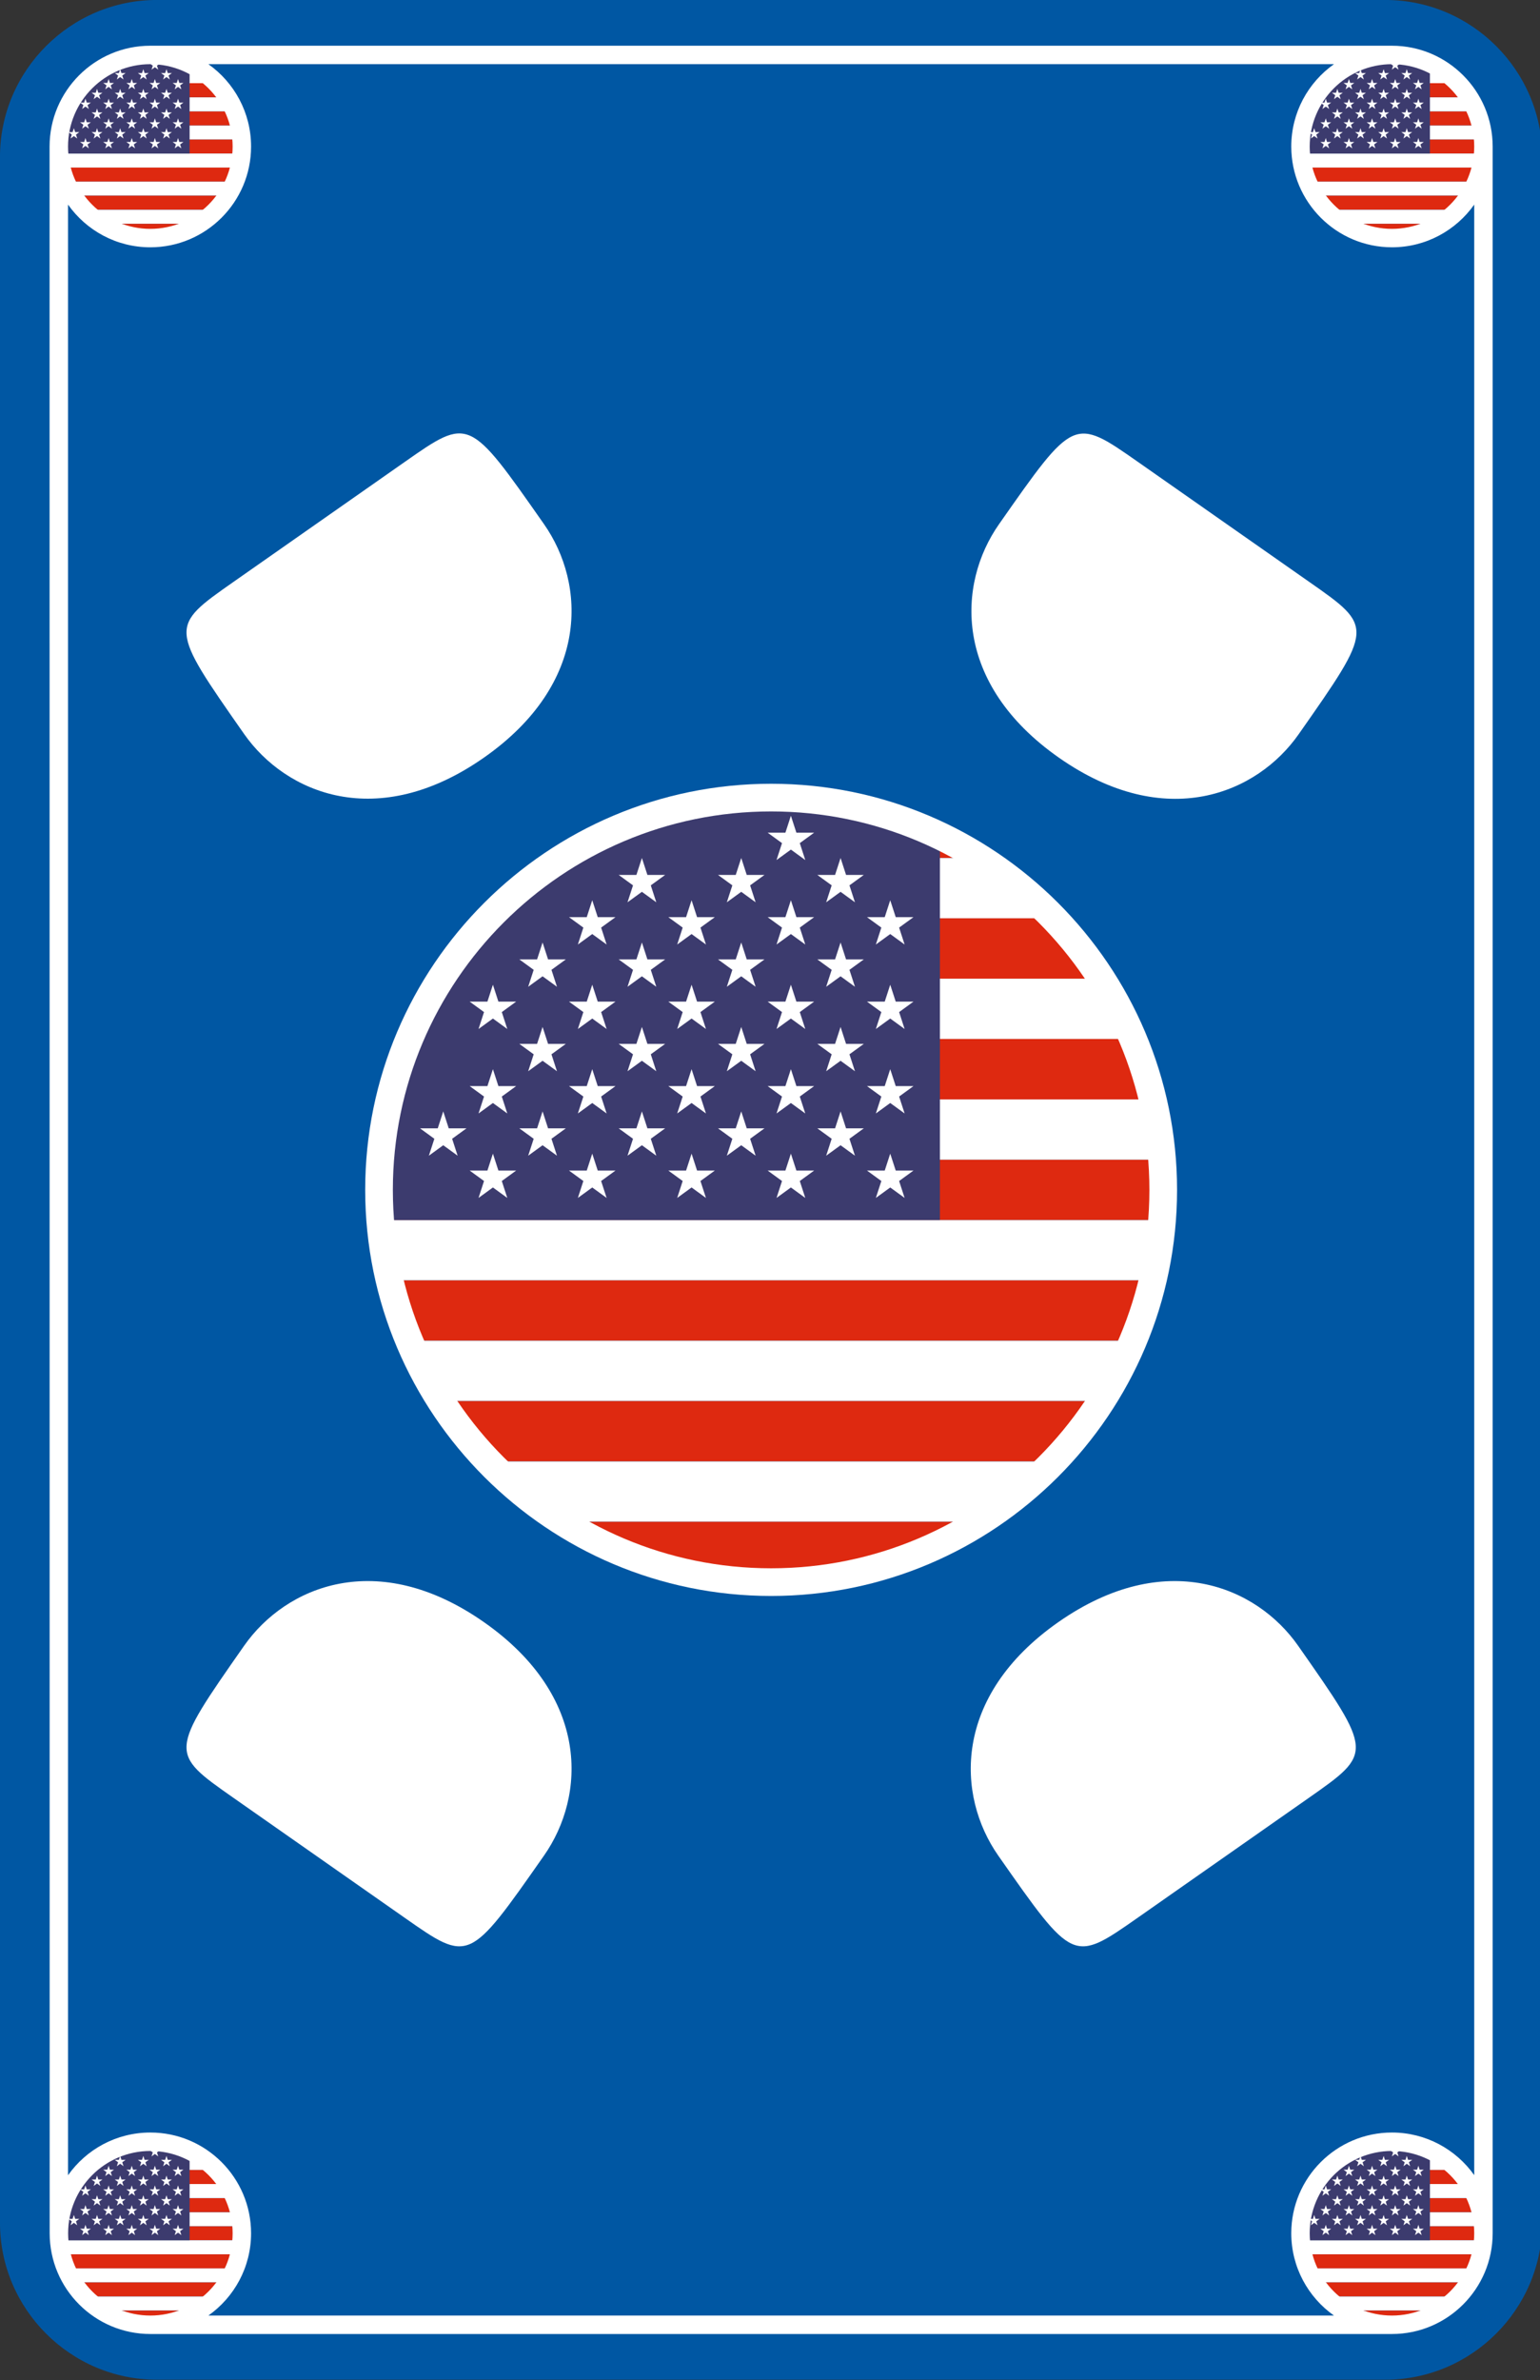 <?xml version="1.0" encoding="utf-8"?>
<!-- Generator: Adobe Illustrator 15.1.0, SVG Export Plug-In  -->
<!DOCTYPE svg PUBLIC "-//W3C//DTD SVG 1.1//EN" "http://www.w3.org/Graphics/SVG/1.1/DTD/svg11.dtd">
<svg version="1.1"
	 xmlns="http://www.w3.org/2000/svg" xmlns:xlink="http://www.w3.org/1999/xlink" xmlns:a="http://ns.adobe.com/AdobeSVGViewerExtensions/3.0/"
	 x="0px" y="0px" width="167px" height="258px" viewBox="0.002 0.003 167 258" enable-background="new 0.002 0.003 167 258"
	 xml:space="preserve">
<rect x="0.002" y="0.003" width="167" height="258" fill="#333333" stroke="none"/>
<defs>
	<symbol  id="Rand" viewBox="5.377 -252.996 156.49 248.039">
		<g id="weiß_2_">
		</g>
		<path fill="#FFFFFF" d="M159.867-242.076c0,4.92-4,8.92-8.92,8.92c-4.921,0-8.921-4-8.921-8.92s4-8.92,8.921-8.92
			C155.867-250.996,159.867-246.996,159.867-242.076z M159.867-15.887c0,4.92-4,8.93-8.92,8.93c-4.921,0-8.921-4.01-8.921-8.93
			c0-4.91,4-8.92,8.921-8.92C155.867-24.807,159.867-20.797,159.867-15.887z M19.387-4.957h123.9h4.569h3.091
			c6.02,0,10.92-4.9,10.92-10.93v-9.52v-208.09v-8.58c0-6.021-4.9-10.92-10.92-10.92h-9.471c-37.63,0-75.85,0-125.17,0
			c-6.029,0-10.92,4.898-10.92,10.92c-0.01,72.18-0.01,141.83-0.01,211.35v14.84c0,6.029,4.9,10.93,10.92,10.93H19.387z
			 M25.227-15.887c0,4.92-4.01,8.93-8.93,8.93c-4.91,0-8.92-4.01-8.92-8.93c0-4.91,4.01-8.92,8.92-8.92
			C21.217-24.807,25.227-20.797,25.227-15.887z M16.307-250.996c4.92,0,8.92,4,8.92,8.92s-4,8.92-8.92,8.92s-8.92-4-8.92-8.92
			S11.387-250.996,16.307-250.996z M27.227-15.887c0-6.02-4.9-10.92-10.93-10.92c-3.68,0-6.939,1.83-8.92,4.629
			c0-71.199,0-142.398,0-213.609c1.98,2.801,5.24,4.631,8.93,4.631c6.02,0,10.92-4.9,10.92-10.92c0-3.682-1.83-6.941-4.63-8.92
			c40.69,0,81.37,0,122.061,0c-2.801,1.979-4.631,5.238-4.631,8.92c0,6.02,4.9,10.92,10.921,10.92c3.68,0,6.939-1.83,8.92-4.621
			c0,71.201,0,142.4,0,213.6c-1.98-2.799-5.24-4.629-8.92-4.629c-6.021,0-10.921,4.9-10.921,10.92c0,3.689,1.83,6.949,4.631,8.93
			c-40.69,0-81.38,0-122.061,0C25.396-8.938,27.227-12.197,27.227-15.887z"/>
	</symbol>
	<symbol  id="Stühle" viewBox="20.226 -210.972 126.867 163.99">
		<g id="weiß_4_">
		</g>
		<path fill="#FFFFFF" d="M140.767-178.387c8.141-11.621,8.13-11.609,1.17-16.49c-6.2-4.34-12.39-8.67-18.58-13.01
			c-6.989-4.891-6.97-4.871-15.1,6.74c-4.55,6.5-4.99,17.26,6.5,25.309C126.337-167.736,136.267-171.957,140.767-178.387z"/>
		<path fill="#FFFFFF" d="M52.486-175.838c11.5-8.049,11.061-18.809,6.5-25.309c-8.129-11.611-8.109-11.631-15.09-6.74
			c-6.199,4.34-12.39,8.67-18.58,13.01c-6.97,4.881-6.97,4.869,1.16,16.49C30.986-171.957,40.917-167.736,52.486-175.838z"/>
		<path fill="#FFFFFF" d="M142.007-63.098c6.96-4.869,6.97-4.869-1.17-16.479c-4.5-6.441-14.43-10.66-26.01-2.551
			c-11.49,8.051-11.051,18.811-6.49,25.311c8.13,11.609,8.1,11.619,15.09,6.73C129.617-54.416,135.807-58.756,142.007-63.098z"/>
		<path fill="#FFFFFF" d="M58.986-56.807c4.561-6.5,5-17.26-6.5-25.311c-11.569-8.1-21.5-3.879-26.01,2.551
			c-8.13,11.619-8.13,11.609-1.16,16.49c6.19,4.33,12.381,8.67,18.58,13.01C50.877-45.178,50.857-45.197,58.986-56.807z"/>
		<path fill="#FFFFFF" d="M83.622-172.996c-24.272,0-44.02,19.746-44.02,44.02s19.747,44.02,44.02,44.02s44.02-19.746,44.02-44.02
			S107.895-172.996,83.622-172.996z M83.622-87.957c-22.618,0-41.02-18.4-41.02-41.02s18.401-41.02,41.02-41.02
			s41.02,18.4,41.02,41.02S106.24-87.957,83.622-87.957z"/>
	</symbol>
	<symbol  id="US" viewBox="-42.52 -42.52 85.039 85.039">
		<g>
			<path fill="#DE2910" d="M-42.382,3.271C-42.464,2.19-42.52,1.102-42.52,0s0.056-2.19,0.138-3.271h84.764
				C42.464-2.19,42.52-1.102,42.52,0s-0.056,2.19-0.138,3.271H-42.382z"/>
			<path fill="#FFFFFF" d="M41.369,9.813h-82.737c-0.502-2.123-0.844-4.308-1.014-6.541h84.764
				C42.212,5.505,41.87,7.689,41.369,9.813z"/>
			<path fill="#DE2910" d="M39.255,16.355h-78.51c-0.876-2.101-1.581-4.288-2.113-6.543h82.737
				C40.836,12.067,40.131,14.255,39.255,16.355z"/>
			<path fill="#FFFFFF" d="M35.819,22.896h-71.639c-1.324-2.066-2.48-4.251-3.436-6.541h78.51
				C38.3,18.646,37.144,20.83,35.819,22.896z"/>
			<path fill="#DE2910" d="M30.663,29.439h-61.326c-1.924-2.004-3.651-4.193-5.156-6.543h71.639
				C34.315,25.246,32.587,27.436,30.663,29.439z"/>
			<path fill="#FFFFFF" d="M22.646,35.98h-45.291c-2.935-1.851-5.625-4.05-8.018-6.541h61.326
				C28.271,31.931,25.581,34.13,22.646,35.98z"/>
			<path fill="#DE2910" d="M0,42.52c-8.326,0-16.087-2.402-22.646-6.539h45.291C16.088,40.117,8.327,42.52,0,42.52z"/>
			<path fill="#FFFFFF" d="M-41.369-9.813h82.738c0.501,2.123,0.843,4.308,1.013,6.541h-84.764
				C-42.212-5.505-41.87-7.689-41.369-9.813z"/>
			<path fill="#DE2910" d="M-39.255-16.355h78.51c0.876,2.101,1.581,4.288,2.114,6.543h-82.738
				C-40.836-12.067-40.131-14.255-39.255-16.355z"/>
			<path fill="#FFFFFF" d="M-35.82-22.896H35.82c1.323,2.066,2.479,4.251,3.435,6.541h-78.51
				C-38.3-18.646-37.144-20.83-35.82-22.896z"/>
			<path fill="#DE2910" d="M-30.663-29.439h61.326c1.924,2.004,3.652,4.193,5.157,6.543H-35.82
				C-34.315-25.246-32.587-27.436-30.663-29.439z"/>
			<path fill="#FFFFFF" d="M-22.646-35.98h45.292c2.935,1.851,5.625,4.05,8.017,6.541h-61.326
				C-28.271-31.931-25.581-34.13-22.646-35.98z"/>
			<path fill="#DE2910" d="M0-42.52c8.327,0,16.088,2.402,22.646,6.539h-45.292C-16.088-40.117-8.326-42.52,0-42.52z"/>
		</g>
		<path fill="#3C3B6E" d="M-42.52,0c0-1.102,0.056-2.19,0.138-3.271h60.686v41.657C12.76,41.034,6.554,42.52,0,42.52
			C-23.482,42.52-42.52,23.482-42.52,0z"/>
		<path id="s_104_" fill="#FFFFFF" d="M12.918,3.926l1.56-4.8l-4.083,2.968h5.046l-4.083-2.968L12.918,3.926z"/>
		<path id="s_103_" fill="#FFFFFF" d="M2.146,3.926l1.56-4.8l-4.083,2.968h5.046L0.586-0.874L2.146,3.926z"/>
		<path id="s_102_" fill="#FFFFFF" d="M-8.625,3.926l1.56-4.8l-4.083,2.968h5.046l-4.083-2.968L-8.625,3.926z"/>
		<path id="s_101_" fill="#FFFFFF" d="M-19.396,3.926l1.56-4.8l-4.083,2.968h5.046l-4.083-2.968L-19.396,3.926z"/>
		<path id="s_100_" fill="#FFFFFF" d="M-30.168,3.926l1.56-4.8l-4.083,2.968h5.046l-4.083-2.968L-30.168,3.926z"/>
		<path id="s_99_" fill="#FFFFFF" d="M7.532,8.504l1.56-4.8L5.009,6.672h5.046L5.972,3.704L7.532,8.504z"/>
		<path id="s_98_" fill="#FFFFFF" d="M-3.239,8.504l1.56-4.8l-4.083,2.968h5.046L-4.8,3.704L-3.239,8.504z"/>
		<path id="s_97_" fill="#FFFFFF" d="M-14.011,8.504l1.56-4.8l-4.083,2.968h5.046l-4.083-2.968L-14.011,8.504z"/>
		<path id="s_96_" fill="#FFFFFF" d="M-24.782,8.504l1.56-4.8l-4.083,2.968h5.046l-4.083-2.968L-24.782,8.504z"/>
		<path id="s_95_" fill="#FFFFFF" d="M-35.554,8.504l1.56-4.8l-4.083,2.968h5.046l-4.083-2.968L-35.554,8.504z"/>
		<path id="s_94_" fill="#FFFFFF" d="M12.918,13.082l1.56-4.8l-4.083,2.968h5.046l-4.083-2.968L12.918,13.082z"/>
		<path id="s_93_" fill="#FFFFFF" d="M2.146,13.082l1.56-4.8l-4.083,2.968h5.046L0.586,8.282L2.146,13.082z"/>
		<path id="s_92_" fill="#FFFFFF" d="M-8.625,13.082l1.56-4.8l-4.083,2.968h5.046l-4.083-2.968L-8.625,13.082z"/>
		<path id="s_91_" fill="#FFFFFF" d="M-19.396,13.082l1.56-4.8l-4.083,2.968h5.046l-4.083-2.968L-19.396,13.082z"/>
		<path id="s_90_" fill="#FFFFFF" d="M-30.168,13.082l1.56-4.8l-4.083,2.968h5.046l-4.083-2.968L-30.168,13.082z"/>
		<path id="s_89_" fill="#FFFFFF" d="M7.532,17.66l1.56-4.8l-4.083,2.968h5.046L5.972,12.86L7.532,17.66z"/>
		<path id="s_88_" fill="#FFFFFF" d="M-3.239,17.66l1.56-4.8l-4.083,2.968h5.046L-4.8,12.86L-3.239,17.66z"/>
		<path id="s_87_" fill="#FFFFFF" d="M-14.011,17.66l1.56-4.8l-4.083,2.968h5.046l-4.083-2.968L-14.011,17.66z"/>
		<path id="s_86_" fill="#FFFFFF" d="M-24.782,17.66l1.56-4.8l-4.083,2.968h5.046l-4.083-2.968L-24.782,17.66z"/>
		<path id="s_85_" fill="#FFFFFF" d="M23.689,22.238l1.56-4.8l-4.083,2.968h5.046l-4.083-2.968L23.689,22.238z"/>
		<path id="s_84_" fill="#FFFFFF" d="M12.918,22.238l1.56-4.8l-4.083,2.968h5.046l-4.083-2.968L12.918,22.238z"/>
		<path id="s_83_" fill="#FFFFFF" d="M2.146,22.238l1.56-4.8l-4.083,2.968h5.046l-4.083-2.968L2.146,22.238z"/>
		<path id="s_82_" fill="#FFFFFF" d="M-8.625,22.238l1.56-4.8l-4.083,2.968h5.046l-4.083-2.968L-8.625,22.238z"/>
		<path id="s_81_" fill="#FFFFFF" d="M-19.396,22.238l1.56-4.8l-4.083,2.968h5.046l-4.083-2.968L-19.396,22.238z"/>
		<path id="s_80_" fill="#FFFFFF" d="M7.532,26.816l1.56-4.8l-4.083,2.968h5.046l-4.083-2.968L7.532,26.816z"/>
		<path id="s_79_" fill="#FFFFFF" d="M-3.239,26.816l1.56-4.8l-4.083,2.968h5.046L-4.8,22.017L-3.239,26.816z"/>
		<path id="s_78_" fill="#FFFFFF" d="M-14.011,26.816l1.56-4.8l-4.083,2.968h5.046l-4.083-2.968L-14.011,26.816z"/>
		<path id="s_77_" fill="#FFFFFF" d="M12.918,31.395l1.56-4.8l-4.083,2.968h5.046l-4.083-2.968L12.918,31.395z"/>
		<path id="s_76_" fill="#FFFFFF" d="M2.146,31.395l1.56-4.8l-4.083,2.968h5.046l-4.083-2.968L2.146,31.395z"/>
		<path id="s_75_" fill="#FFFFFF" d="M-8.625,31.395l1.56-4.8l-4.083,2.968h5.046l-4.083-2.968L-8.625,31.395z"/>
		<path id="s_74_" fill="#FFFFFF" d="M7.532,35.973l1.56-4.8l-4.083,2.968h5.046l-4.083-2.968L7.532,35.973z"/>
		<path id="s_73_" fill="#FFFFFF" d="M-3.239,35.973l1.56-4.8l-4.083,2.968h5.046L-4.8,31.173L-3.239,35.973z"/>
		<path id="s_72_" fill="#FFFFFF" d="M2.146,40.551l1.56-4.8l-4.083,2.968h5.046l-4.083-2.968L2.146,40.551z"/>
		<path id="s_71_" fill="#FFFFFF" d="M-30.168,22.238l1.56-4.8l-4.083,2.968h5.046l-4.083-2.968L-30.168,22.238z"/>
		<path id="s_29_" fill="#FFFFFF" d="M-24.782,26.816l1.56-4.8l-4.083,2.968h5.046l-4.083-2.968L-24.782,26.816z"/>
		<path id="s_24_" fill="#FFFFFF" d="M-19.396,31.395l1.56-4.8l-4.083,2.968h5.046l-4.083-2.968L-19.396,31.395z"/>
		<path id="s_6_" fill="#FFFFFF" d="M-14.011,35.973l1.56-4.8l-4.083,2.968h5.046l-4.083-2.968L-14.011,35.973z"/>
	</symbol>
</defs>
<g>
	<path fill="#0057A3" d="M167.244,240.945c0,9.354-7.653,17.008-17.008,17.008H17.008C7.653,257.953,0,250.3,0,240.945V17.008
		C0,7.653,7.653,0,17.008,0h133.229c9.354,0,17.008,7.653,17.008,17.008V240.945z"/>
</g>
<use xlink:href="#US"  width="85.039" height="85.039" x="-42.52" y="-42.52" transform="matrix(0.233 0 0 -0.233 150.801 242.075)" overflow="visible"/>
<use xlink:href="#US"  width="85.039" height="85.039" x="-42.52" y="-42.52" transform="matrix(0.233 0 0 -0.233 150.8 15.881)" overflow="visible"/>
<use xlink:href="#US"  width="85.039" height="85.039" x="-42.52" y="-42.52" transform="matrix(0.233 0 0 -0.233 16.298 242.075)" overflow="visible"/>
<use xlink:href="#US"  width="85.039" height="85.039" x="-42.52" y="-42.52" transform="matrix(0.233 0 0 -0.233 16.298 15.881)" overflow="visible"/>
<use xlink:href="#US"  width="85.039" height="85.039" id="XMLID_19_" x="-42.52" y="-42.52" transform="matrix(1 0 0 -1 83.622 128.98)" overflow="visible"/>
<use xlink:href="#Rand"  width="156.49" height="248.039" x="5.377" y="-252.996" transform="matrix(1 0 0 -1 0.002 0.003)" overflow="visible"/>
<use xlink:href="#Stühle"  width="126.867" height="163.99" x="20.226" y="-210.972" transform="matrix(1 0 0 -1 0.002 0.003)" overflow="visible"/>
</svg>
